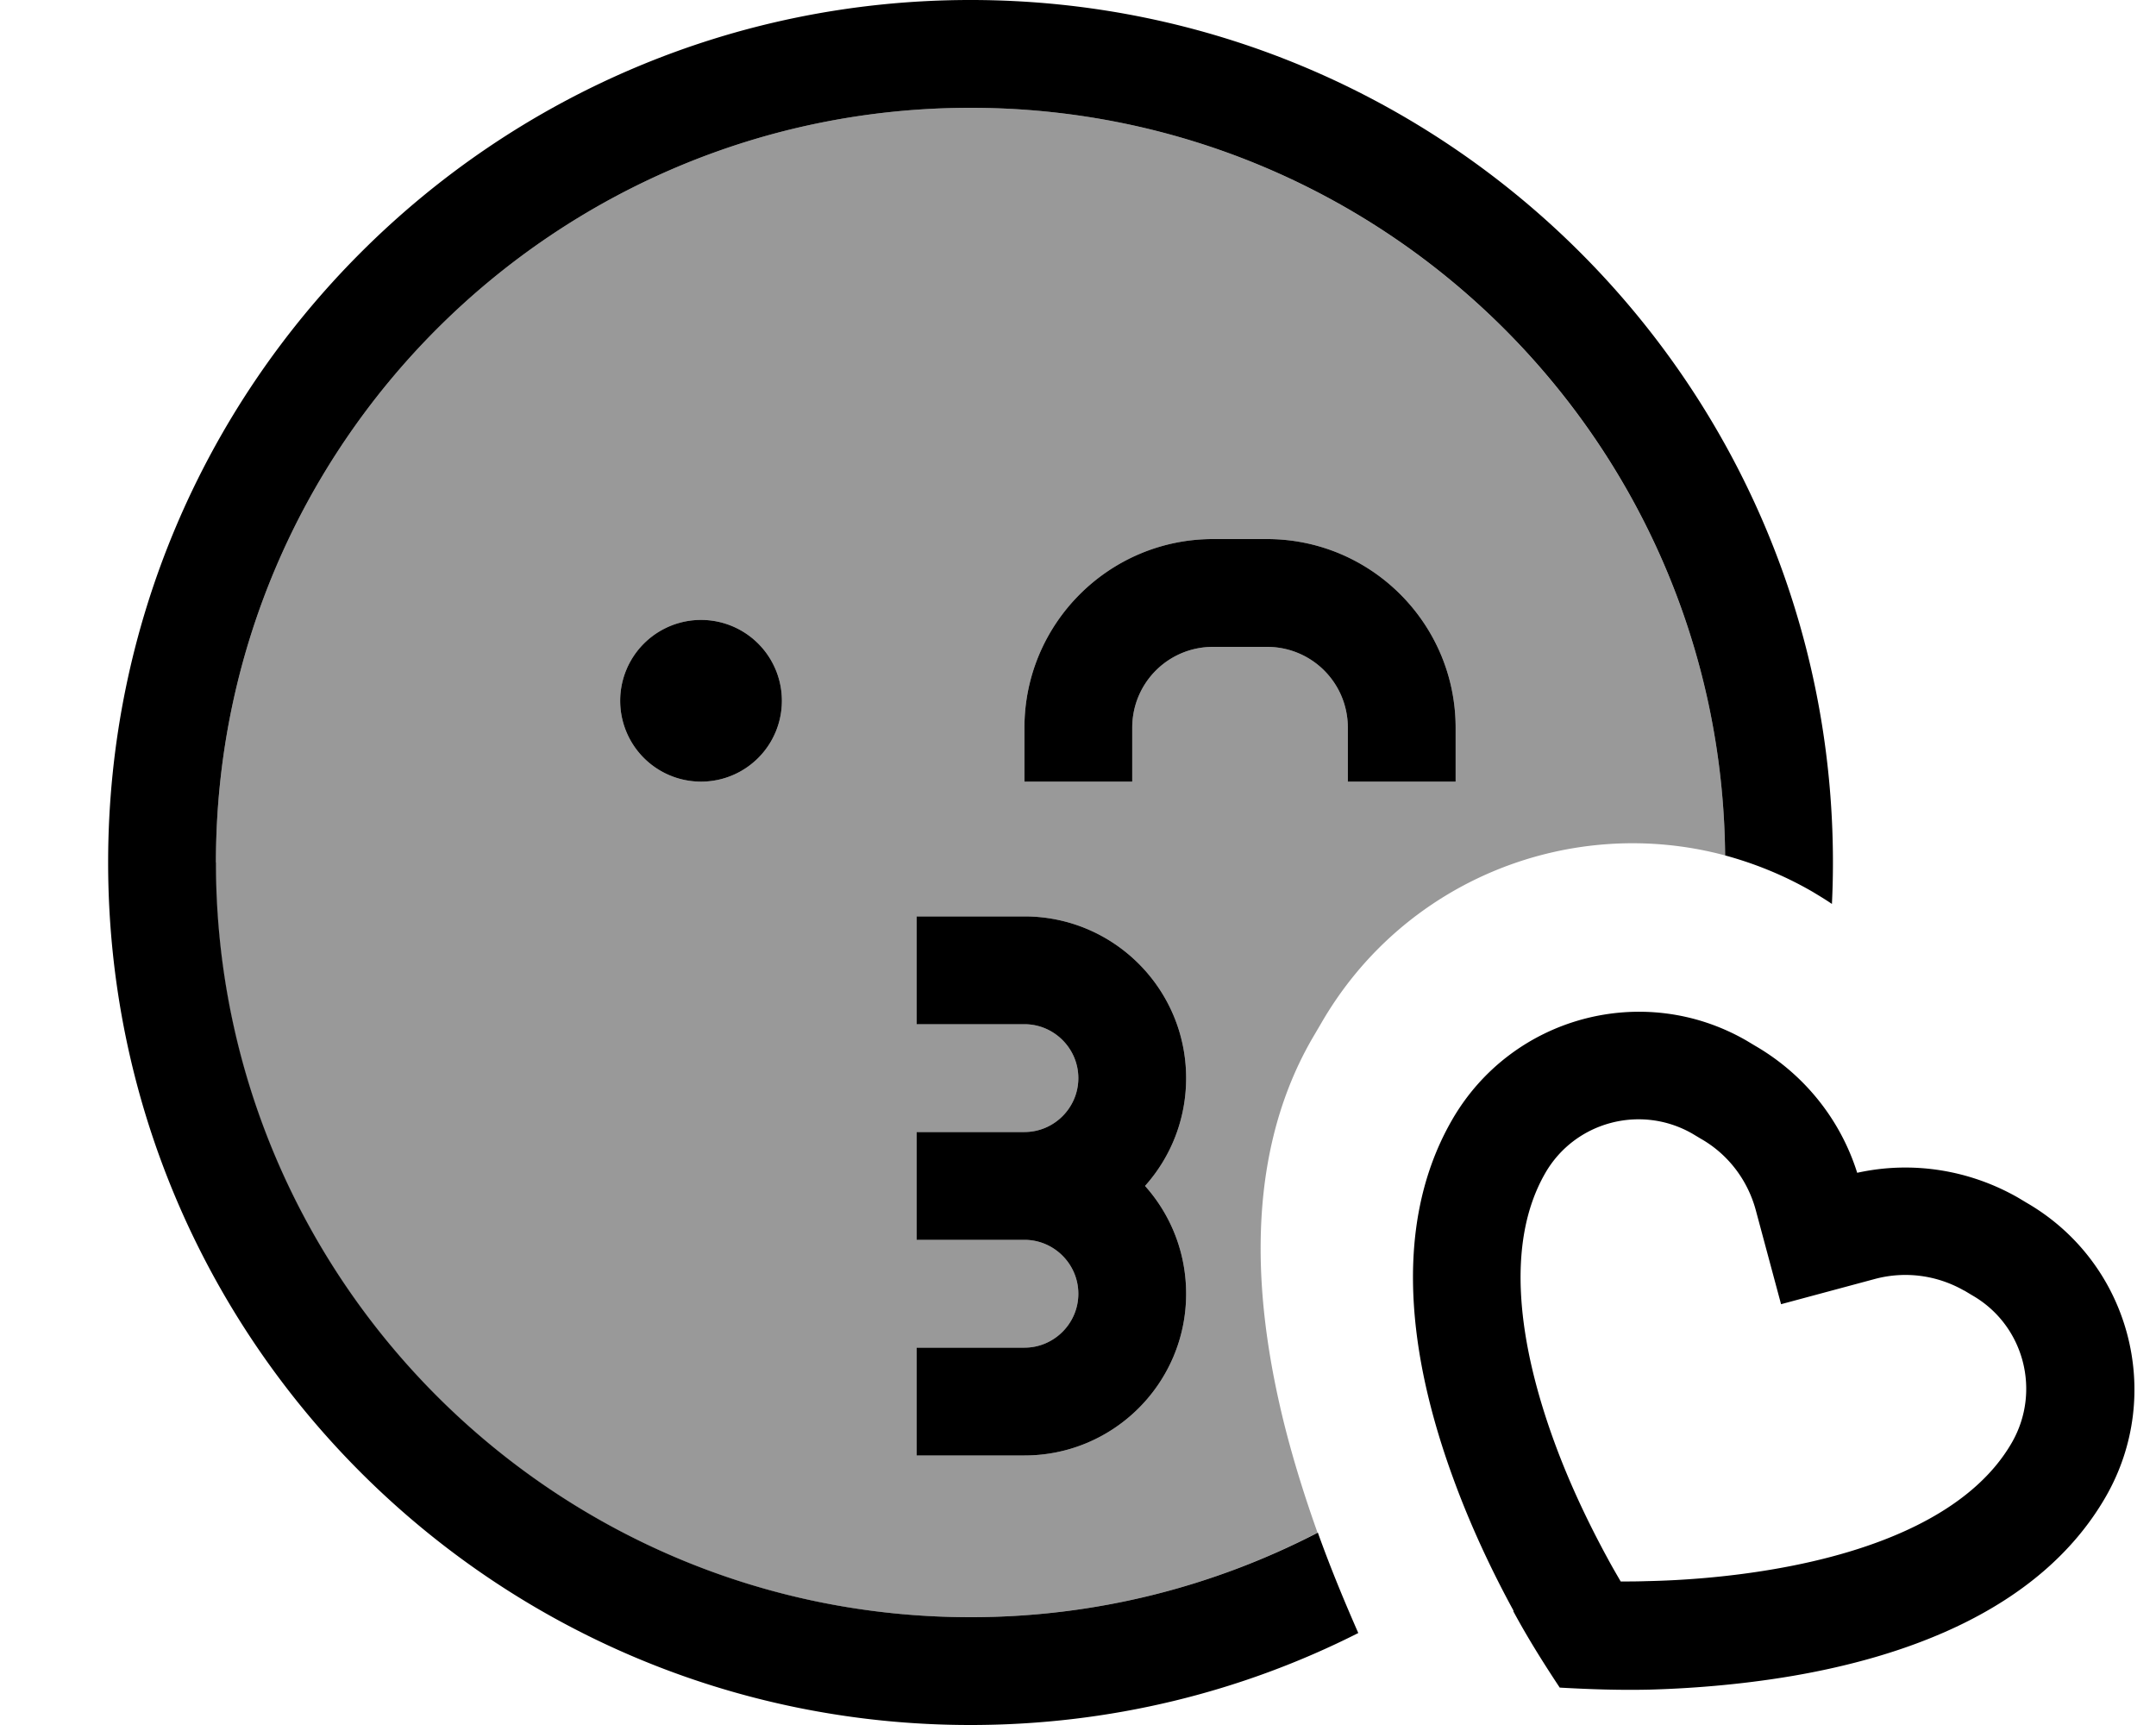 <svg xmlns="http://www.w3.org/2000/svg" viewBox="0 0 640 512"><!--! Font Awesome Pro 7.1.0 by @fontawesome - https://fontawesome.com License - https://fontawesome.com/license (Commercial License) Copyright 2025 Fonticons, Inc. --><path opacity=".4" fill="currentColor" d="M64.1 256c0-123.7 100.3-224 224-224 123 0 222.9 99.2 224 221.9-45.5-12.2-95.2 7-119.9 49.8l-2.7 4.6c-22.2 38.5-15.8 84.2-8.2 114.7 2.8 11.1 6.2 21.8 9.8 31.9-31 16.1-66 25.1-103.1 25.1-123.7 0-224-100.3-224-224zm120-48a24 24 0 1 0 48 0 24 24 0 1 0 -48 0zm88 64l0 32 32 0c8.8 0 16 7.2 16 16s-7.2 16-16 16l-32 0 0 32 32 0c8.8 0 16 7.2 16 16s-7.2 16-16 16l-32 0 0 32 32 0c26.5 0 48-21.5 48-48 0-12.3-4.6-23.5-12.2-32 7.6-8.5 12.2-19.7 12.2-32 0-26.5-21.5-48-48-48l-32 0zm32-56l0 16 32 0 0-16c0-13.3 10.7-24 24-24l16 0c13.3 0 24 10.7 24 24l0 16 32 0 0-16c0-30.9-25.1-56-56-56l-16 0c-30.9 0-56 25.1-56 56z"/><path fill="currentColor" d="M288.1 480c37.2 0 72.2-9.1 103.1-25.1 3.9 10.9 8.1 20.9 12 29.8-34.6 17.5-73.7 27.3-115.1 27.3-141.4 0-256-114.6-256-256s114.6-256 256-256 256 114.6 256 256c0 4.1-.1 8.2-.3 12.3-1.9-1.3-3.9-2.5-5.9-3.7-8.3-4.8-17-8.3-25.8-10.7-1.1-122.8-101-221.9-224-221.9-123.7 0-224 100.3-224 224s100.3 224 224 224zm0-208l16 0c26.5 0 48 21.5 48 48 0 12.3-4.6 23.5-12.2 32 7.6 8.5 12.2 19.7 12.2 32 0 26.5-21.5 48-48 48l-32 0 0-32 32 0c8.8 0 16-7.2 16-16s-7.2-16-16-16l-32 0 0-32 32 0c8.8 0 16-7.2 16-16s-7.2-16-16-16l-32 0 0-32 16 0zm-80-88a24 24 0 1 1 0 48 24 24 0 1 1 0-48zm152 8c-13.3 0-24 10.7-24 24l0 16-32 0 0-16c0-30.9 25.1-56 56-56l16 0c30.9 0 56 25.1 56 56l0 16-32 0 0-16c0-13.3-10.7-24-24-24l-16 0zm89.2 286.1c-5.3-9.7-12.1-23.4-17.8-39-11-29.9-20.3-72.4-.4-106.8 17.7-30.6 56.8-41.1 87.4-23.4l2.5 1.5c14.5 8.4 25.3 21.8 30.3 37.7 16.3-3.6 33.3-.9 47.8 7.4l2.5 1.5c30.6 17.7 41.1 56.8 23.4 87.4-19.9 34.4-61.3 47.6-92.7 53-16.4 2.8-31.6 3.8-42.7 4.1-8.9 .2-17.7-.1-26.6-.6-4.9-7.4-9.6-14.9-13.8-22.7zm133.8-95c-8-4.6-17.5-5.9-26.5-3.5l-27.9 7.5-7.5-27.9c-2.4-8.9-8.2-16.6-16.3-21.2l-2.5-1.5c-15.3-8.8-34.9-3.6-43.7 11.7-12.1 21-7.8 51.1 2.7 79.8 5 13.7 11.1 25.9 15.9 34.7 1.4 2.6 2.7 4.8 3.8 6.7 2.2 0 4.8 0 7.7-.1 10-.2 23.6-1.1 38-3.6 30.1-5.2 58.3-16.5 70.4-37.5 8.8-15.3 3.6-34.9-11.7-43.7l-2.5-1.5z"/></svg>